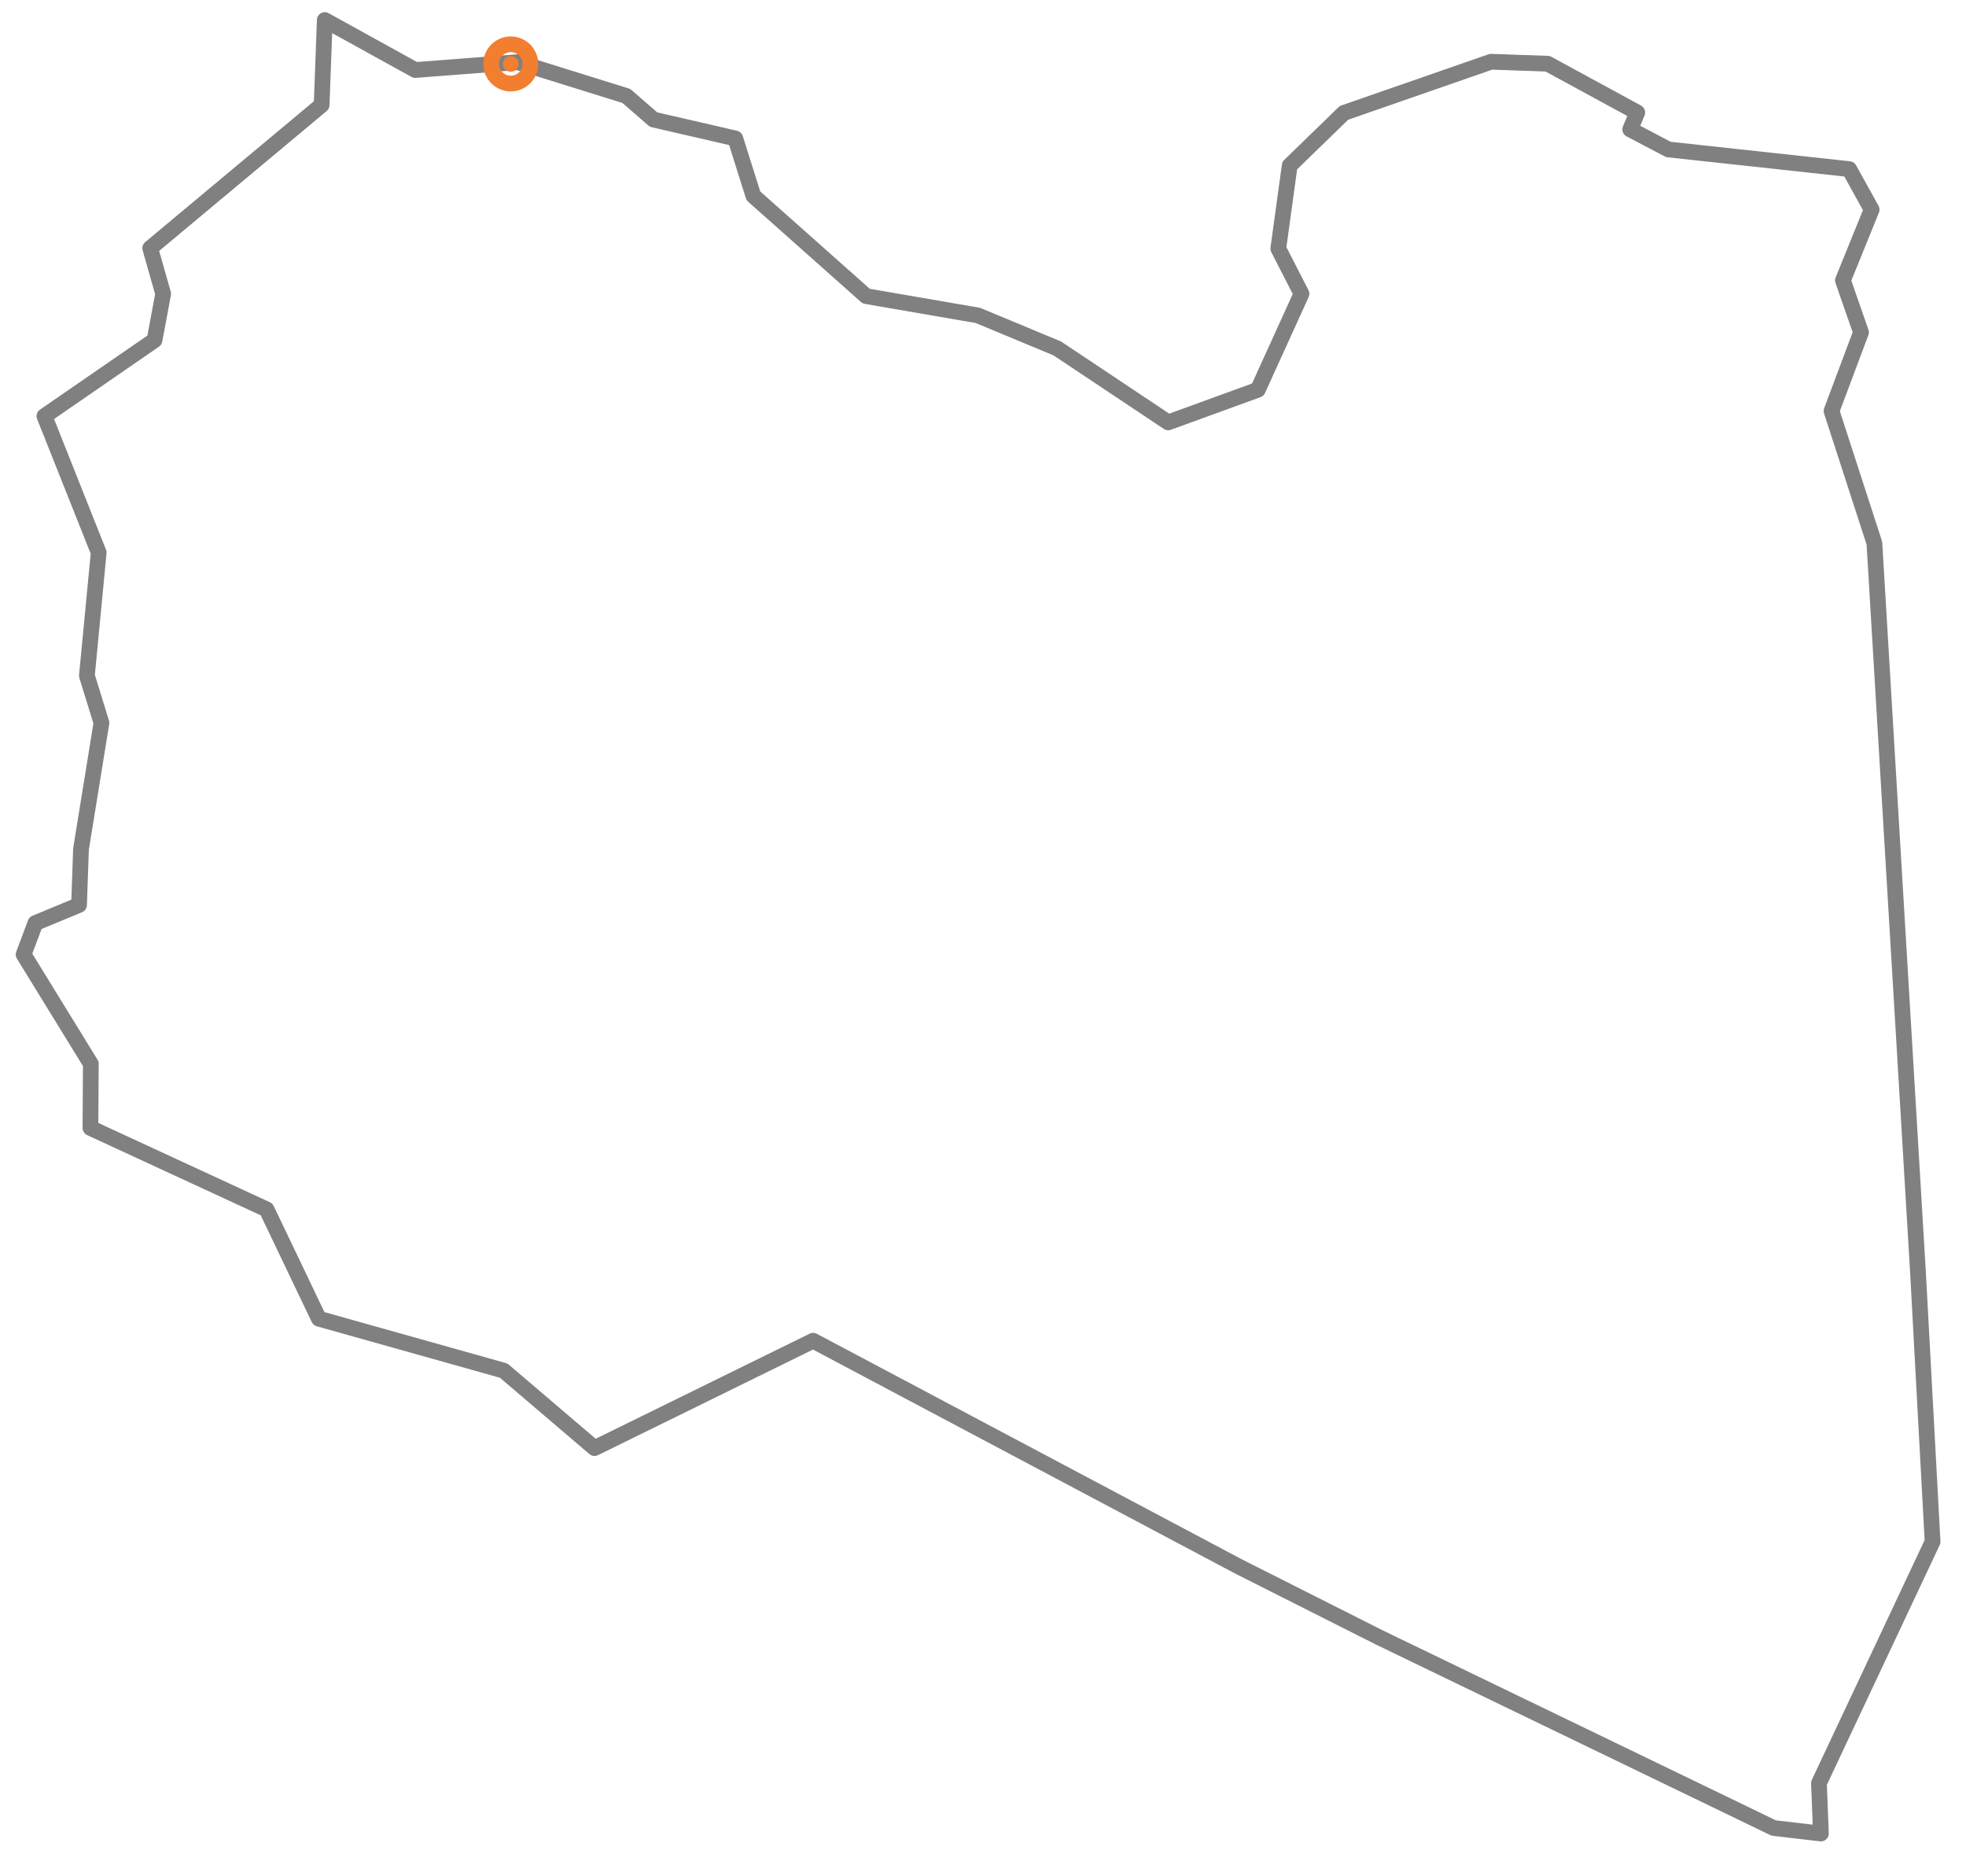 <?xml version="1.0" encoding="utf-8"?><!DOCTYPE svg  PUBLIC '-//W3C//DTD SVG 1.1//EN'  'http://www.w3.org/Graphics/SVG/1.1/DTD/svg11.dtd'><svg enable_background="new 0 0 500 477" height="477px" pretty_print="False" style="stroke-linejoin: round; stroke:#000; fill: none;" version="1.1" viewBox="0 0 500 477" width="500px" xmlns="http://www.w3.org/2000/svg" xmlns:xlink="http://www.w3.org/1999/xlink"><defs><style type="text/css"><![CDATA[path { fill-rule: evenodd; }]]></style></defs><g class="" fill="none" id="country" stroke="gray" stroke-width="4px"><path d="M476.0,53.3L470.3,43.0L424.3,38.0L414.6,32.9L416.4,28.6L393.6,16.2L379.2,15.7L341.8,28.7L328.0,42.1L325.1,63.2L331.0,74.7L319.9,99.1L297.1,107.4L268.9,88.6L248.7,80.2L220.3,75.3L191.6,49.8L187.0,35.2L166.2,30.4L159.3,24.4L131.7,15.8L105.6,17.8L82.6,5.1L81.8,26.7L38.2,63.1L41.5,74.7L39.3,86.5L11.3,105.8L25.1,140.5L22.1,171.8L25.8,183.8L20.6,215.9L20.1,230.1L9.0,234.7L6.0,242.7L23.1,270.5L23.0,286.8L67.8,307.5L81.1,335.3L128.1,348.5L151.2,368.2L206.8,340.9L315.0,398.3L350.7,416.3L451.1,464.8L463.1,466.2L462.6,453.4L491.5,392.0L487.8,323.7L476.7,138.1L465.8,104.5L473.3,84.5L468.7,71.3L476.0,53.3Z "/></g><g class="" fill="#F27E30" id="location" stroke="#F27E30" stroke-width="10px"><circle cx="129.897" cy="16.255" r="2"/></g></svg>